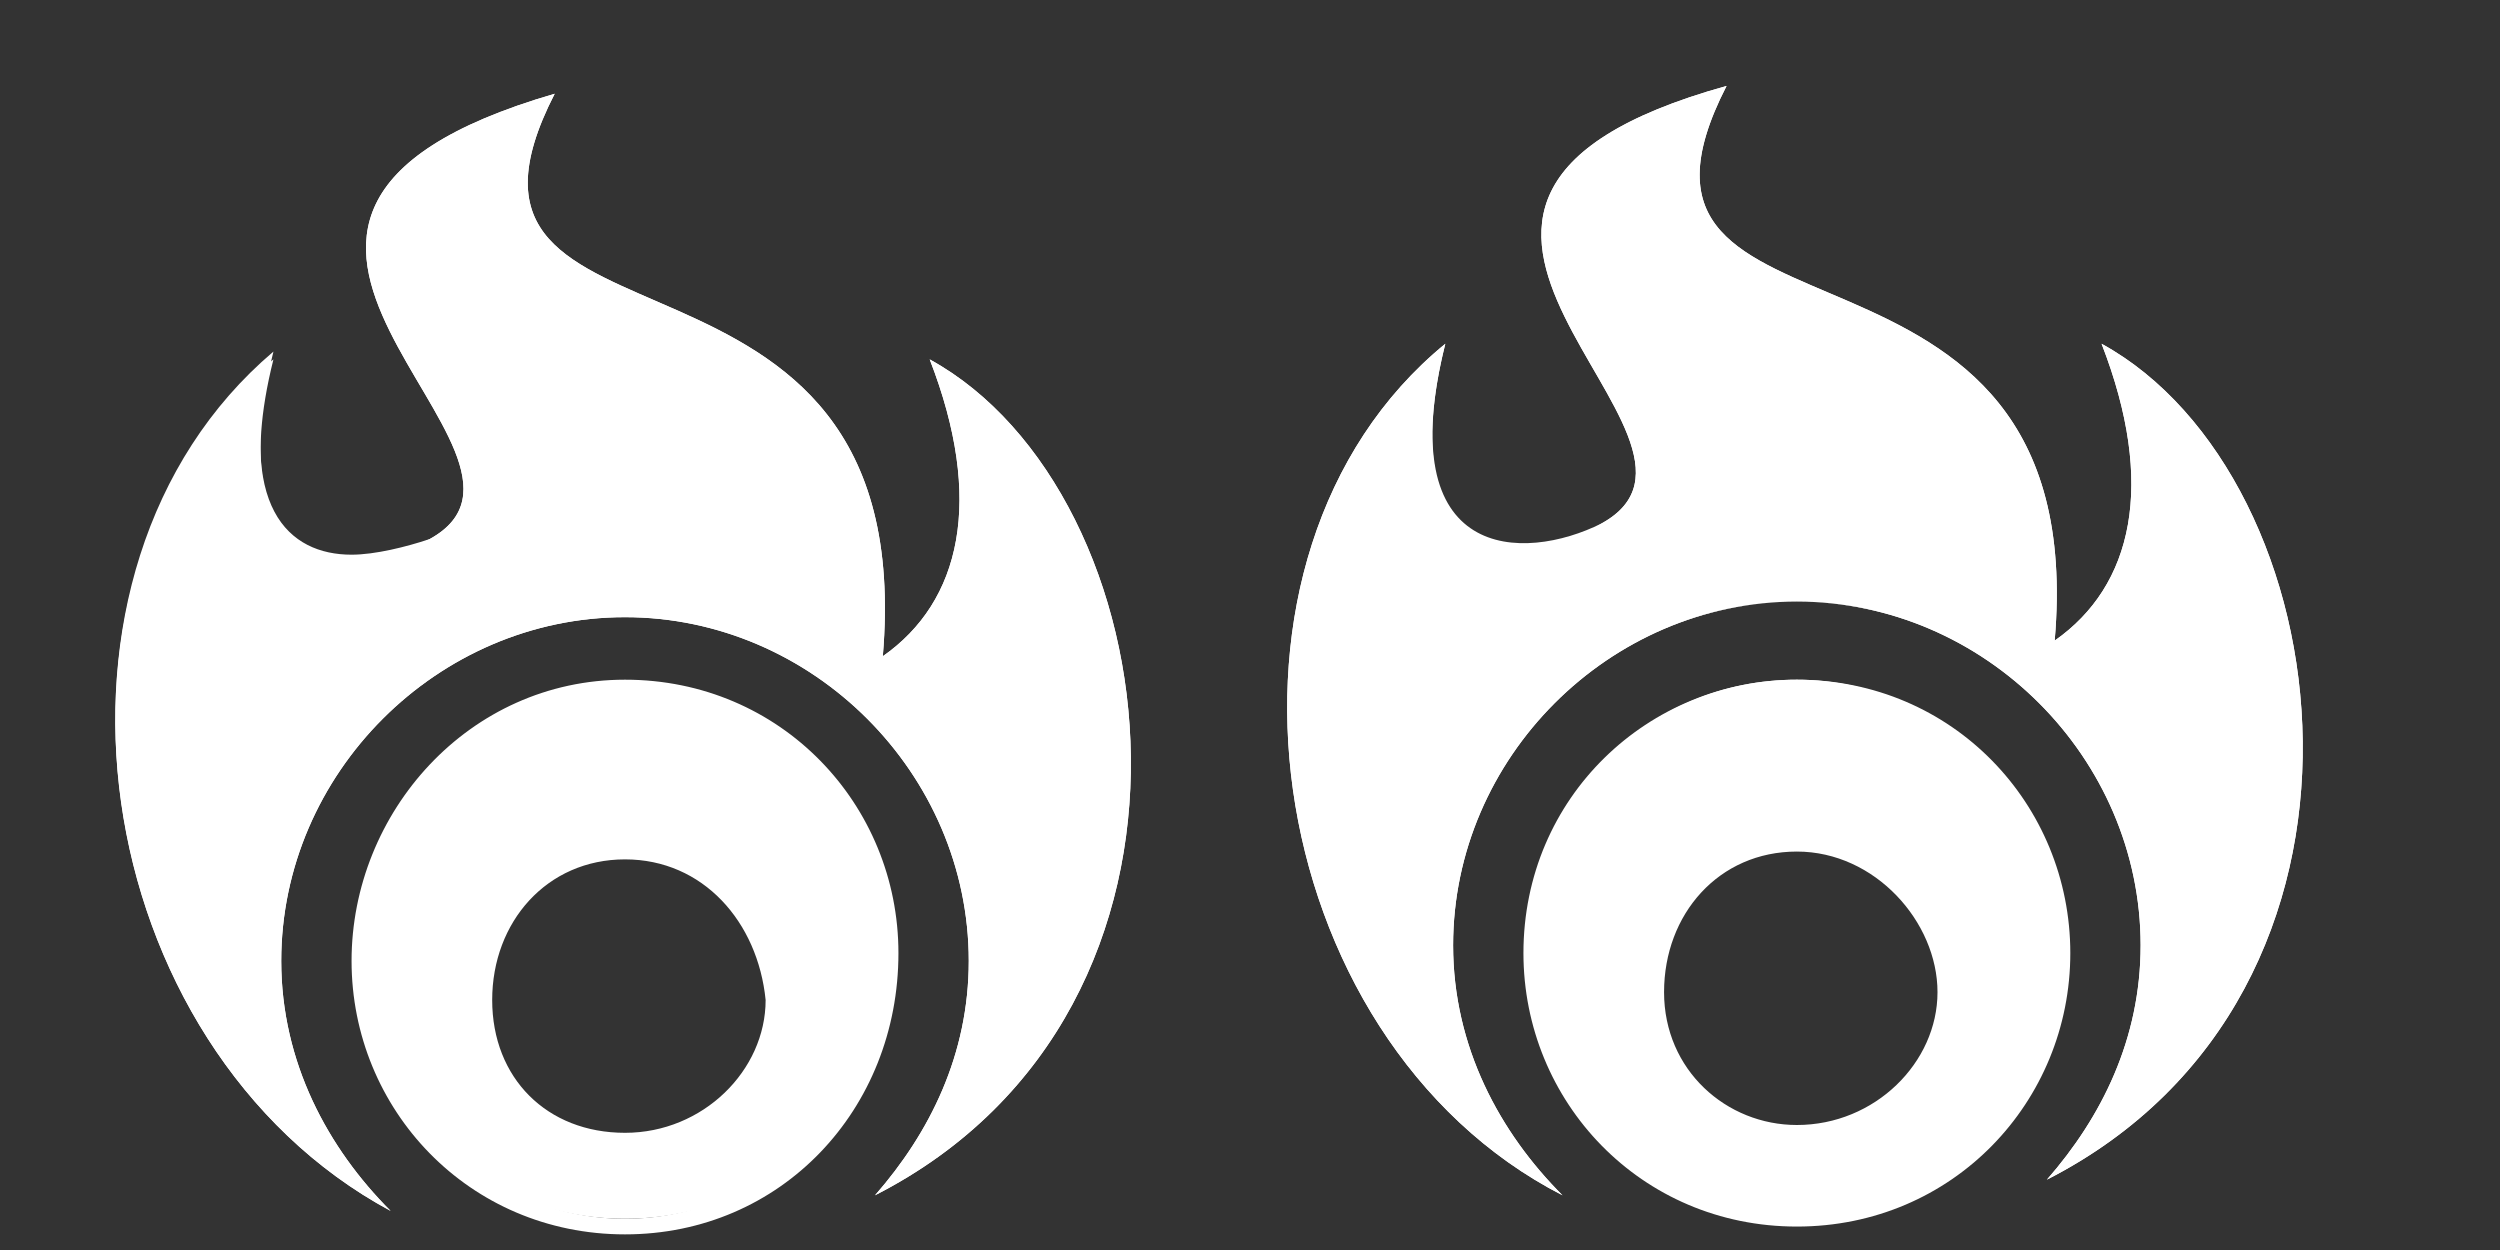 <?xml version="1.0" encoding="utf-8"?>
<!-- Generator: Adobe Illustrator 27.8.1, SVG Export Plug-In . SVG Version: 6.00 Build 0)  -->
<svg version="1.1" id="Calque_1" xmlns="http://www.w3.org/2000/svg" xmlns:xlink="http://www.w3.org/1999/xlink" x="0px" y="0px"
	 viewBox="0 0 32 16" style="enable-background:new 0 0 32 16;" xml:space="preserve">
<rect x="0" y="0" width="32" height="16" fill="#333333" stroke="none"/>
<style type="text/css">
	.st0{display:none;fill:#FF0000;}
	.st1{display:none;fill:#E0DDFF;}
	.st2{display:none;fill:#2121FF;}
	.st3{fill:#FFFFFF;}
</style>
<path class="st0" d="M3,3v1H2v3H1v8h1v-1h1v-1h1v1h1v1h2v-2h2v2h2v-1h1v-1h1v1h1v1h1V7h-1V4h-1V3h-1V2h-2V1H6v1H5H4v1H3z"/>
<path class="st1" d="M8,5v1h2v2H9v1h2V8h1V5h-1V4H9v1H8z"/>
<path class="st2" d="M8,6v2h2V6H8z"/>
<path class="st1" d="M2,5v1h2v2H3v1h2V8h1V5H5V4H3v1H2z"/>
<path class="st2" d="M2,6v2h2V6H2z"/>
<path class="st0" d="M19,3v1h-1v3h-1v7h1v1h2v-1h1v-1h1v1h1v1h2v-1h1v-1h1v1h1v1h2v-1h1V7h-1V4h-1V3h-1V2h-2V1h-4v1h-1h-1v1H19z"/>
<path class="st1" d="M24,5v1h2v2h-1v1h2V8h1V5h-1V4h-2v1H24z"/>
<path class="st2" d="M24,6v2h2V6H24z"/>
<path class="st1" d="M18,5v1h2v2h-1v1h2V8h1V5h-1V4h-2v1H18z"/>
<path class="st2" d="M18,6v2h2V6H18z"/>
<g>
	<path class="st3" d="M7.1,1.2C1.6,2.8,7.5,5.8,5.5,6.9c-1,0.5-2.7,0.5-2-2.3C0.2,7.3,1.1,13.4,5,15.5c-0.8-0.8-1.4-1.9-1.4-3.2
		c0-2.4,2-4.4,4.4-4.4s4.4,2,4.4,4.4c0,1.2-0.5,2.2-1.2,3c4.7-2.4,3.8-9,0.7-10.7c0.7,1.8,0.4,3.1-0.6,3.8C11.8,2.5,5.2,4.9,7.1,1.2
		L7.1,1.2z"/>
	<path class="st3" d="M6.6,1.6c-0.1,0.5-0.2,0.9,0,1.2c0.2,0.6,0.9,0.9,1.7,1.3c1.4,0.6,3.1,1.3,2.8,4.4v0.4c-0.8-0.7-1.9-1.1-3-1.1
		c-2.5,0-4.6,2.1-4.6,4.6c0,0.7,0.2,1.5,0.5,2.1c-1.2-1.1-2-2.7-2.1-4.5C1.6,8.1,2.1,6.4,3.1,5.2C3,6,3.1,6.5,3.4,6.9
		C3.6,7.2,4,7.4,4.5,7.4c0.4,0,0.7-0.1,1.1-0.3c0.3-0.2,0.5-0.4,0.5-0.6C6.3,6,6,5.4,5.6,4.8C5.2,4.1,4.8,3.4,5,2.8
		C5.2,2.3,5.7,1.9,6.6,1.6z M12.3,5.2c1.2,1,1.9,2.7,1.9,4.6s-0.8,3.5-2.1,4.6c0.3-0.7,0.5-1.4,0.5-2.1c0-1.3-0.6-2.5-1.5-3.4
		l0.3-0.2C12.4,7.9,12.7,6.6,12.3,5.2L12.3,5.2z M7.1,1.2C1.6,2.8,7.5,5.8,5.5,6.9C5.2,7,4.8,7.1,4.5,7.1c-0.8,0-1.5-0.6-1-2.6
		c-3.3,2.8-2.4,8.9,1.5,11c-0.8-0.8-1.4-1.9-1.4-3.2c0-2.4,2-4.4,4.4-4.4s4.4,2,4.4,4.4c0,1.2-0.5,2.2-1.2,3c4.7-2.4,3.8-9,0.7-10.7
		c0.7,1.8,0.4,3.1-0.6,3.8C11.8,2.5,5.2,4.9,7.1,1.2L7.1,1.2z"/>
	<path class="st3" d="M8,8.8c-1.9,0-3.4,1.5-3.4,3.4s1.5,3.4,3.4,3.4s3.4-1.5,3.4-3.4C11.4,10.4,9.9,8.8,8,8.8z M8,14.6
		c-1,0-1.9-0.8-1.9-1.9c0-1,0.8-1.9,1.9-1.9c1,0,1.9,0.8,1.9,1.9S9,14.6,8,14.6z"/>
	<path class="st3" d="M8,15.8c-2,0-3.5-1.6-3.5-3.5S6,8.7,8,8.7s3.5,1.6,3.5,3.5C11.5,14.2,10,15.8,8,15.8z M8,9
		c-1.8,0-3.3,1.5-3.3,3.3s1.5,3.3,3.3,3.3s3.3-1.5,3.3-3.3C11.3,10.4,9.8,9,8,9z M8,14.7c-1.1,0-2-0.9-2-2s0.9-2,2-2s2,0.9,2,2
		S9.1,14.7,8,14.7z M8,11c-1,0-1.7,0.8-1.7,1.8S7,14.5,8,14.5s1.8-0.8,1.8-1.7C9.7,11.8,9,11,8,11z"/>
</g>
<g>
	<path class="st3" d="M22.1,1.1c-5.4,1.5,0.4,4.5-1.6,5.6c-1,0.5-2.7,0.5-2-2.3c-3.3,2.7-2.4,8.9,1.5,10.9c-0.8-0.8-1.4-1.9-1.4-3.2
		c0-2.4,2-4.4,4.4-4.4s4.4,2,4.4,4.4c0,1.2-0.5,2.2-1.2,3c4.7-2.4,3.8-9,0.7-10.7c0.7,1.8,0.4,3.1-0.6,3.8
		C26.8,2.4,20.2,4.8,22.1,1.1L22.1,1.1z"/>
	<path class="st3" d="M21.6,1.5c-0.2,0.5-0.2,0.8-0.1,1.2c0.2,0.6,0.9,0.9,1.7,1.3c1.4,0.6,3.1,1.3,2.8,4.4v0.4
		c-0.8-0.7-1.9-1.1-3-1.1c-2.5,0-4.6,2.1-4.6,4.6c0,0.7,0.2,1.5,0.5,2.1c-1.2-1.1-2-2.7-2.1-4.5c-0.2-1.8,0.3-3.5,1.4-4.7
		c-0.1,0.7,0,1.3,0.3,1.7c0.2,0.3,0.6,0.5,1.1,0.5c0.4,0,0.7-0.1,1.1-0.3c0.3-0.2,0.5-0.4,0.5-0.6C21.3,6,21,5.4,20.6,4.8
		c-0.4-0.7-0.8-1.4-0.6-2C20.2,2.2,20.7,1.8,21.6,1.5z M27.3,5.1c1.2,1,1.9,2.7,1.9,4.6s-0.8,3.5-2.1,4.6c0.3-0.7,0.5-1.4,0.5-2.1
		c0-1.3-0.6-2.5-1.5-3.4l0.3-0.2C27.4,7.8,27.7,6.5,27.3,5.1L27.3,5.1z M22.1,1.1c-5.4,1.5,0.4,4.5-1.6,5.6c-0.3,0.2-0.7,0.3-1,0.3
		c-0.8,0-1.5-0.6-1-2.6c-3.3,2.7-2.4,8.9,1.5,10.9c-0.8-0.8-1.4-1.9-1.4-3.2c0-2.4,2-4.4,4.4-4.4s4.4,2,4.4,4.4c0,1.2-0.5,2.2-1.2,3
		c4.7-2.4,3.8-9,0.7-10.7c0.7,1.8,0.4,3.1-0.6,3.8C26.8,2.4,20.2,4.8,22.1,1.1L22.1,1.1z"/>
	<path class="st3" d="M23,8.7c-1.9,0-3.4,1.5-3.4,3.4s1.5,3.4,3.4,3.4s3.4-1.5,3.4-3.4C26.4,10.3,24.9,8.7,23,8.7z M23,14.5
		c-1,0-1.9-0.8-1.9-1.9c0-1,0.8-1.9,1.9-1.9c1,0,1.9,0.8,1.9,1.9S24,14.5,23,14.5z"/>
	<path class="st3" d="M23,15.7c-2,0-3.5-1.6-3.5-3.5c0-2,1.6-3.5,3.5-3.5c2,0,3.5,1.6,3.5,3.5S25,15.7,23,15.7z M23,8.8
		c-1.8,0-3.3,1.5-3.3,3.3s1.5,3.3,3.3,3.3s3.3-1.5,3.3-3.3S24.8,8.8,23,8.8z M23,14.6c-1.1,0-2-0.9-2-2s0.9-2,2-2s2,0.9,2,2
		S24.1,14.6,23,14.6z M23,10.9c-1,0-1.7,0.8-1.7,1.8s0.8,1.7,1.7,1.7c1,0,1.8-0.8,1.8-1.7S24,10.9,23,10.9z"/>
</g>
</svg>
